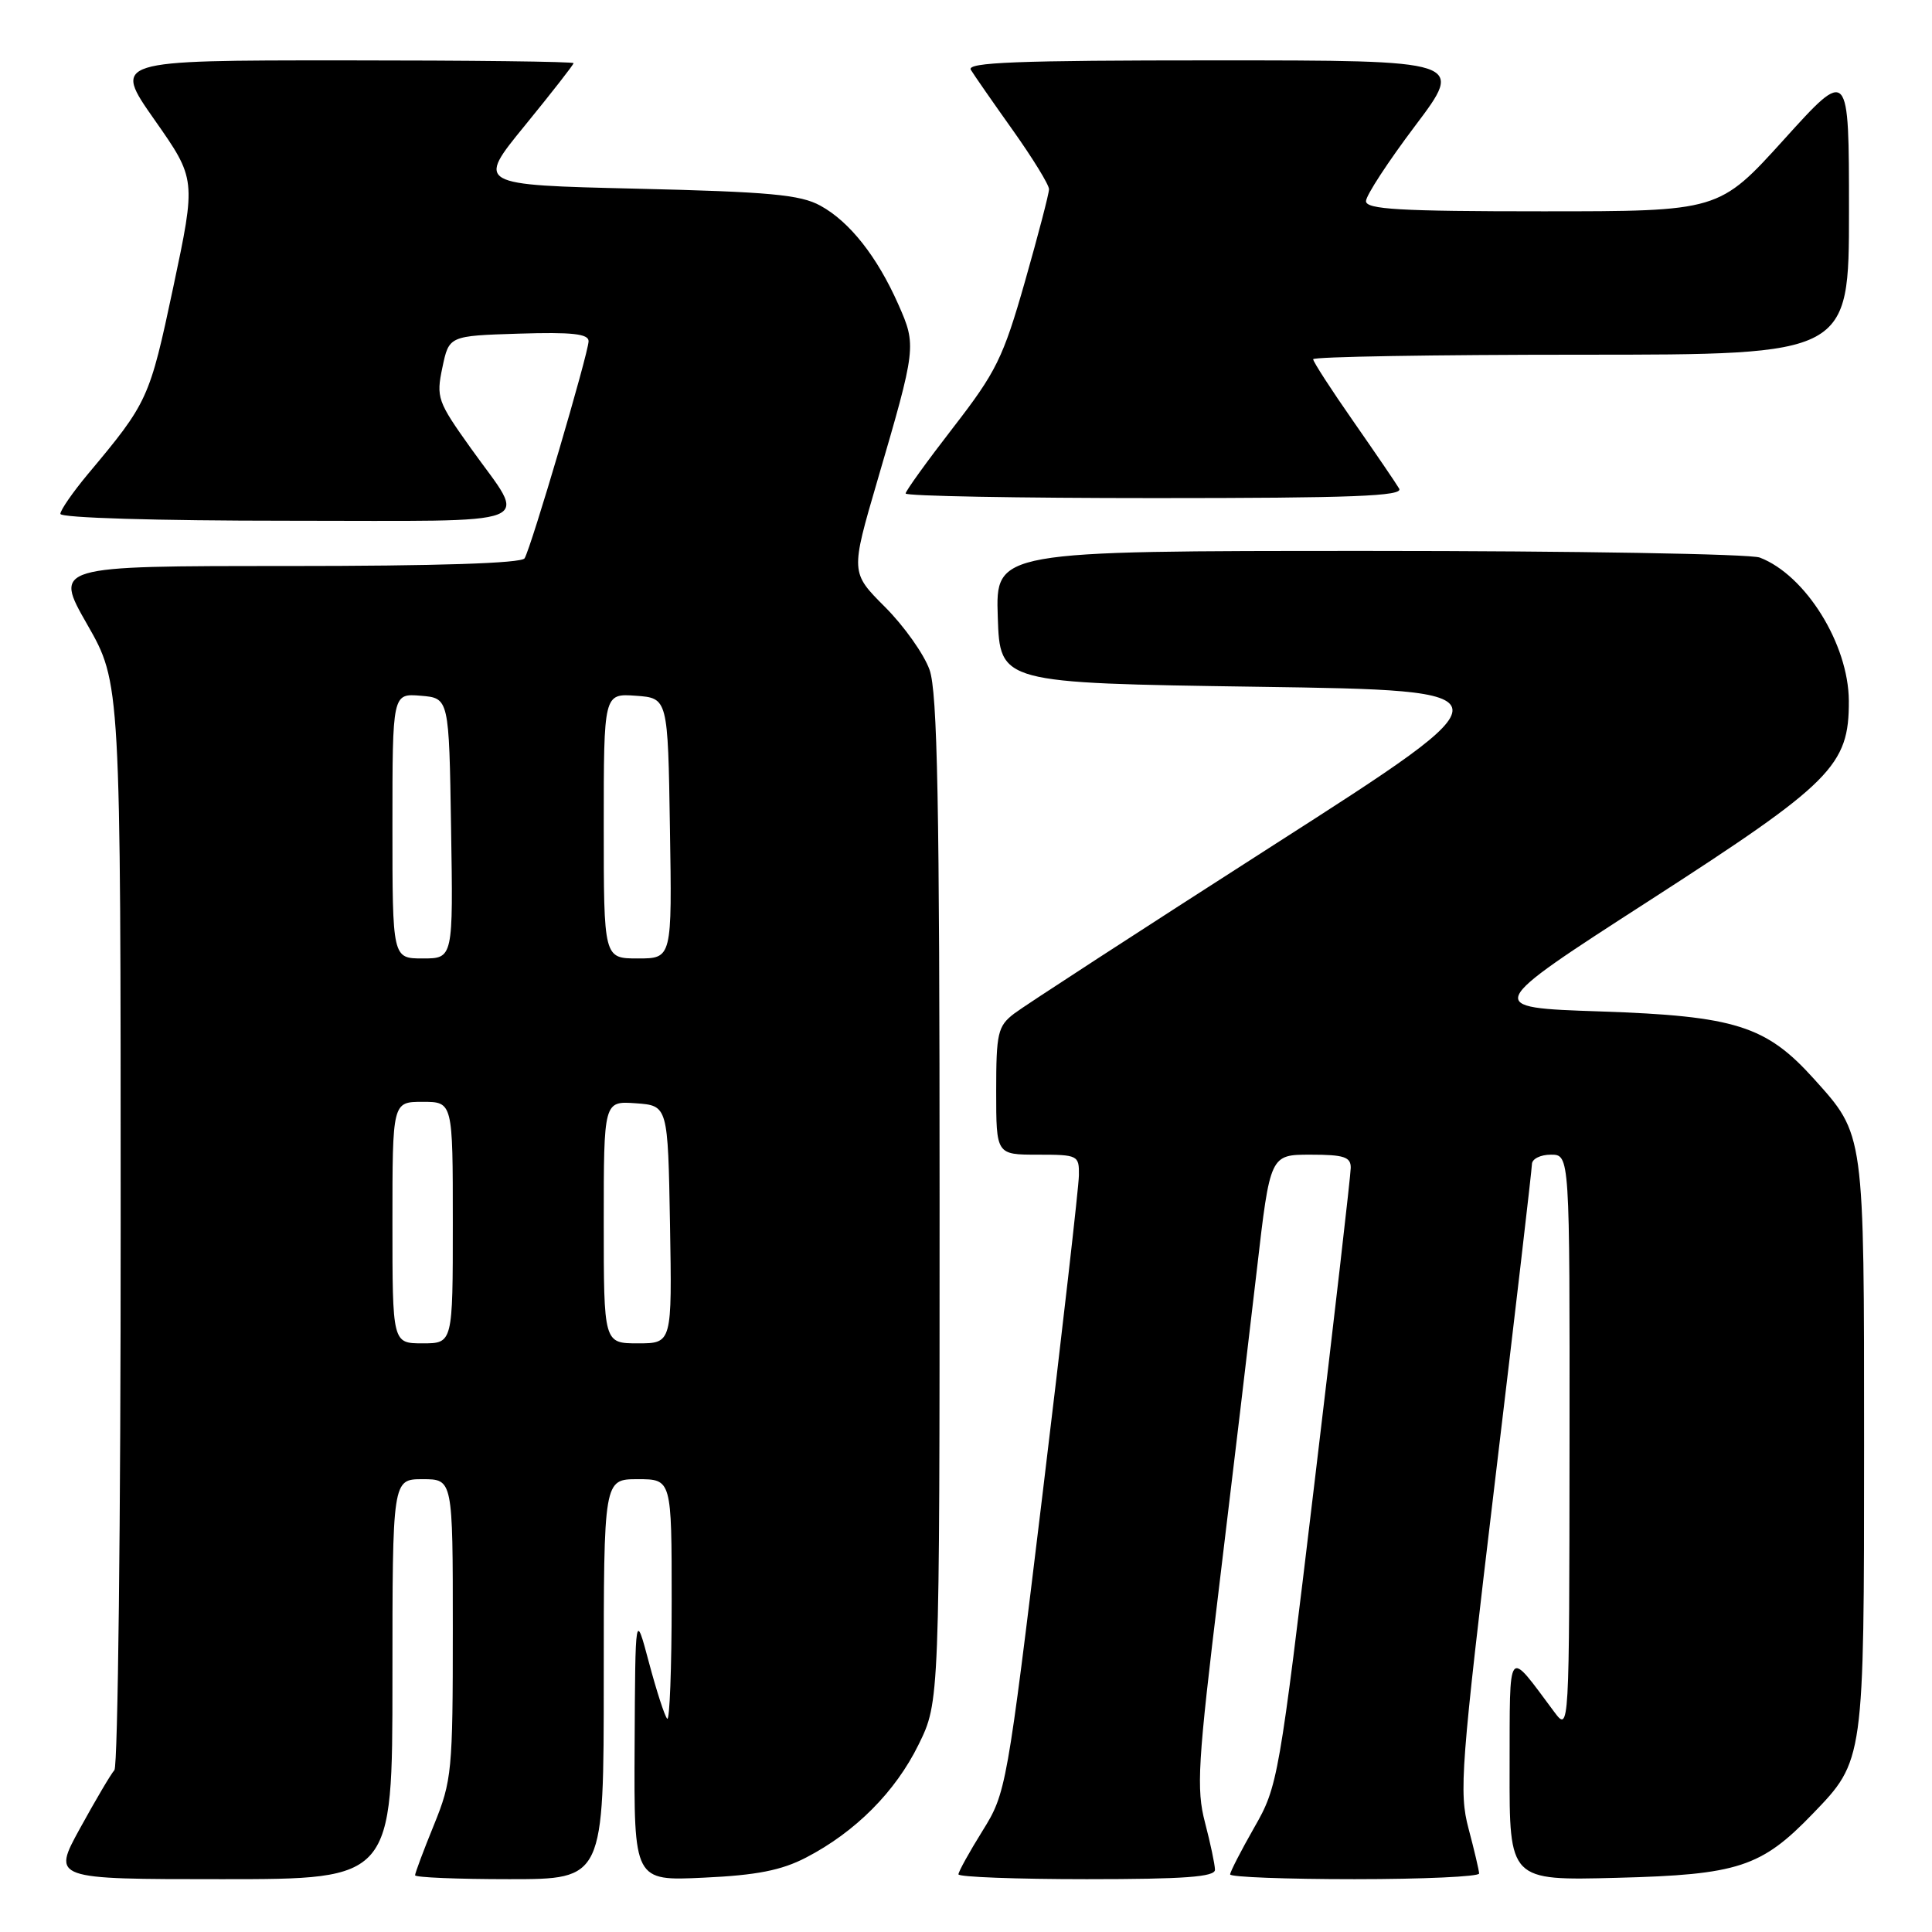<?xml version="1.0" encoding="UTF-8" standalone="no"?>
<!DOCTYPE svg PUBLIC "-//W3C//DTD SVG 1.1//EN" "http://www.w3.org/Graphics/SVG/1.1/DTD/svg11.dtd" >
<svg xmlns="http://www.w3.org/2000/svg" xmlns:xlink="http://www.w3.org/1999/xlink" version="1.1" viewBox="0 0 256 256">
 <g >
 <path fill="currentColor"
d=" M 52.00 222.50 C 52.00 196.00 52.00 196.00 56.00 196.00 C 60.00 196.00 60.00 196.00 60.00 215.83 C 60.00 234.67 59.88 235.96 57.50 241.81 C 56.12 245.19 55.00 248.19 55.00 248.48 C 55.00 248.77 60.62 249.00 67.50 249.00 C 80.00 249.00 80.00 249.00 80.00 222.50 C 80.00 196.00 80.00 196.00 84.50 196.00 C 89.00 196.00 89.00 196.00 89.00 212.17 C 89.00 221.06 88.73 228.07 88.41 227.74 C 88.08 227.42 87.00 224.08 86.00 220.33 C 84.18 213.50 84.18 213.50 84.09 231.37 C 84.00 249.24 84.00 249.24 93.25 248.80 C 100.25 248.48 103.54 247.83 106.80 246.14 C 113.34 242.75 118.65 237.42 121.72 231.16 C 124.50 225.50 124.50 225.50 124.50 159.00 C 124.50 106.30 124.22 91.72 123.17 88.75 C 122.44 86.69 119.79 82.95 117.27 80.43 C 112.70 75.86 112.70 75.86 116.26 63.68 C 121.42 46.04 121.45 45.80 119.04 40.35 C 116.23 34.00 112.58 29.37 108.70 27.25 C 106.04 25.79 101.95 25.42 84.31 25.00 C 63.12 24.50 63.12 24.50 69.56 16.62 C 73.10 12.28 76.00 8.57 76.00 8.37 C 76.00 8.16 62.26 8.00 45.48 8.00 C 14.95 8.00 14.95 8.00 20.47 15.87 C 25.99 23.74 25.99 23.74 22.95 38.09 C 19.81 52.87 19.61 53.31 11.63 62.84 C 9.64 65.23 8.00 67.60 8.00 68.09 C 8.00 68.62 20.80 69.00 38.11 69.00 C 72.42 69.00 69.94 69.98 62.38 59.38 C 57.97 53.20 57.78 52.68 58.62 48.69 C 59.50 44.50 59.50 44.50 68.75 44.21 C 75.78 43.99 78.00 44.23 77.99 45.21 C 77.97 46.81 70.38 72.58 69.51 73.98 C 69.11 74.64 57.95 75.00 38.01 75.00 C 7.13 75.00 7.13 75.00 11.56 82.75 C 15.99 90.50 15.99 90.50 15.99 162.05 C 16.00 201.40 15.62 234.03 15.16 234.55 C 14.69 235.07 12.65 238.54 10.61 242.25 C 6.90 249.00 6.90 249.00 29.45 249.00 C 52.00 249.00 52.00 249.00 52.00 222.50 Z  M 160.99 247.75 C 160.98 247.06 160.39 244.25 159.67 241.50 C 158.50 237.03 158.70 233.68 161.57 210.00 C 163.33 195.43 165.57 176.64 166.54 168.25 C 168.30 153.00 168.30 153.00 173.65 153.00 C 178.09 153.00 179.00 153.30 178.98 154.75 C 178.97 155.71 176.81 174.52 174.17 196.54 C 169.48 235.78 169.33 236.69 166.19 242.16 C 164.44 245.23 163.00 248.03 163.00 248.37 C 163.00 248.72 170.43 249.00 179.50 249.00 C 188.57 249.00 195.99 248.66 195.99 248.25 C 195.98 247.84 195.35 245.16 194.59 242.30 C 193.31 237.47 193.55 234.26 198.09 196.30 C 200.78 173.86 202.98 154.94 202.99 154.25 C 203.00 153.56 204.12 153.00 205.50 153.00 C 208.00 153.00 208.00 153.00 207.97 191.25 C 207.94 229.50 207.94 229.50 205.94 226.83 C 199.64 218.39 200.07 217.84 200.03 234.34 C 200.00 249.19 200.00 249.19 214.25 248.82 C 230.31 248.41 233.38 247.41 240.20 240.33 C 247.01 233.28 247.00 233.34 247.00 191.50 C 247.00 149.83 247.08 150.43 240.35 142.95 C 234.01 135.91 229.94 134.63 212.04 134.02 C 196.58 133.50 196.58 133.50 218.57 119.32 C 242.79 103.70 245.02 101.46 244.98 92.86 C 244.94 85.35 239.25 76.20 233.18 73.88 C 231.91 73.40 208.61 73.00 181.40 73.00 C 131.92 73.00 131.92 73.00 132.21 81.75 C 132.50 90.50 132.50 90.50 166.61 91.00 C 200.72 91.50 200.72 91.50 168.72 112.00 C 151.12 123.28 135.66 133.32 134.36 134.32 C 132.21 135.98 132.00 136.90 132.00 144.57 C 132.00 153.00 132.00 153.00 137.50 153.00 C 142.84 153.00 143.00 153.08 142.96 155.75 C 142.94 157.26 140.77 176.28 138.14 198.00 C 133.42 236.99 133.32 237.57 130.18 242.61 C 128.43 245.42 127.00 248.01 127.00 248.36 C 127.00 248.71 134.65 249.00 144.00 249.00 C 156.94 249.00 161.00 248.70 160.99 247.75 Z  M 185.40 64.75 C 185.00 64.06 182.27 60.06 179.34 55.85 C 176.40 51.64 174.00 47.93 174.00 47.60 C 174.00 47.27 189.97 47.00 209.50 47.00 C 245.00 47.00 245.00 47.00 245.00 27.98 C 245.00 8.96 245.00 8.96 236.39 18.48 C 227.77 28.00 227.77 28.00 204.39 28.00 C 185.44 28.00 181.00 27.74 181.00 26.65 C 181.00 25.91 183.94 21.41 187.53 16.65 C 194.05 8.00 194.05 8.00 160.97 8.00 C 134.76 8.00 128.04 8.26 128.64 9.25 C 129.06 9.94 131.56 13.54 134.20 17.25 C 136.84 20.97 139.00 24.48 139.00 25.07 C 139.00 25.65 137.56 31.16 135.81 37.31 C 132.93 47.41 132.00 49.29 126.31 56.64 C 122.84 61.12 120.00 65.06 120.00 65.39 C 120.00 65.73 134.88 66.00 153.06 66.00 C 179.22 66.00 185.97 65.74 185.40 64.75 Z  M 52.00 162.00 C 52.00 146.00 52.00 146.00 56.00 146.00 C 60.00 146.00 60.00 146.00 60.00 162.00 C 60.00 178.00 60.00 178.00 56.00 178.00 C 52.00 178.00 52.00 178.00 52.00 162.00 Z  M 80.00 161.94 C 80.00 145.89 80.00 145.89 84.25 146.19 C 88.50 146.50 88.50 146.50 88.78 162.25 C 89.05 178.00 89.05 178.00 84.53 178.00 C 80.00 178.00 80.00 178.00 80.00 161.94 Z  M 52.00 109.44 C 52.00 91.88 52.00 91.88 55.75 92.19 C 59.50 92.50 59.50 92.50 59.77 109.75 C 60.05 127.00 60.05 127.00 56.02 127.00 C 52.00 127.00 52.00 127.00 52.00 109.44 Z  M 80.00 109.44 C 80.00 91.89 80.00 91.89 84.25 92.19 C 88.50 92.50 88.50 92.50 88.77 109.75 C 89.05 127.00 89.05 127.00 84.52 127.00 C 80.00 127.00 80.00 127.00 80.00 109.44 Z "/>
</g>
</svg>